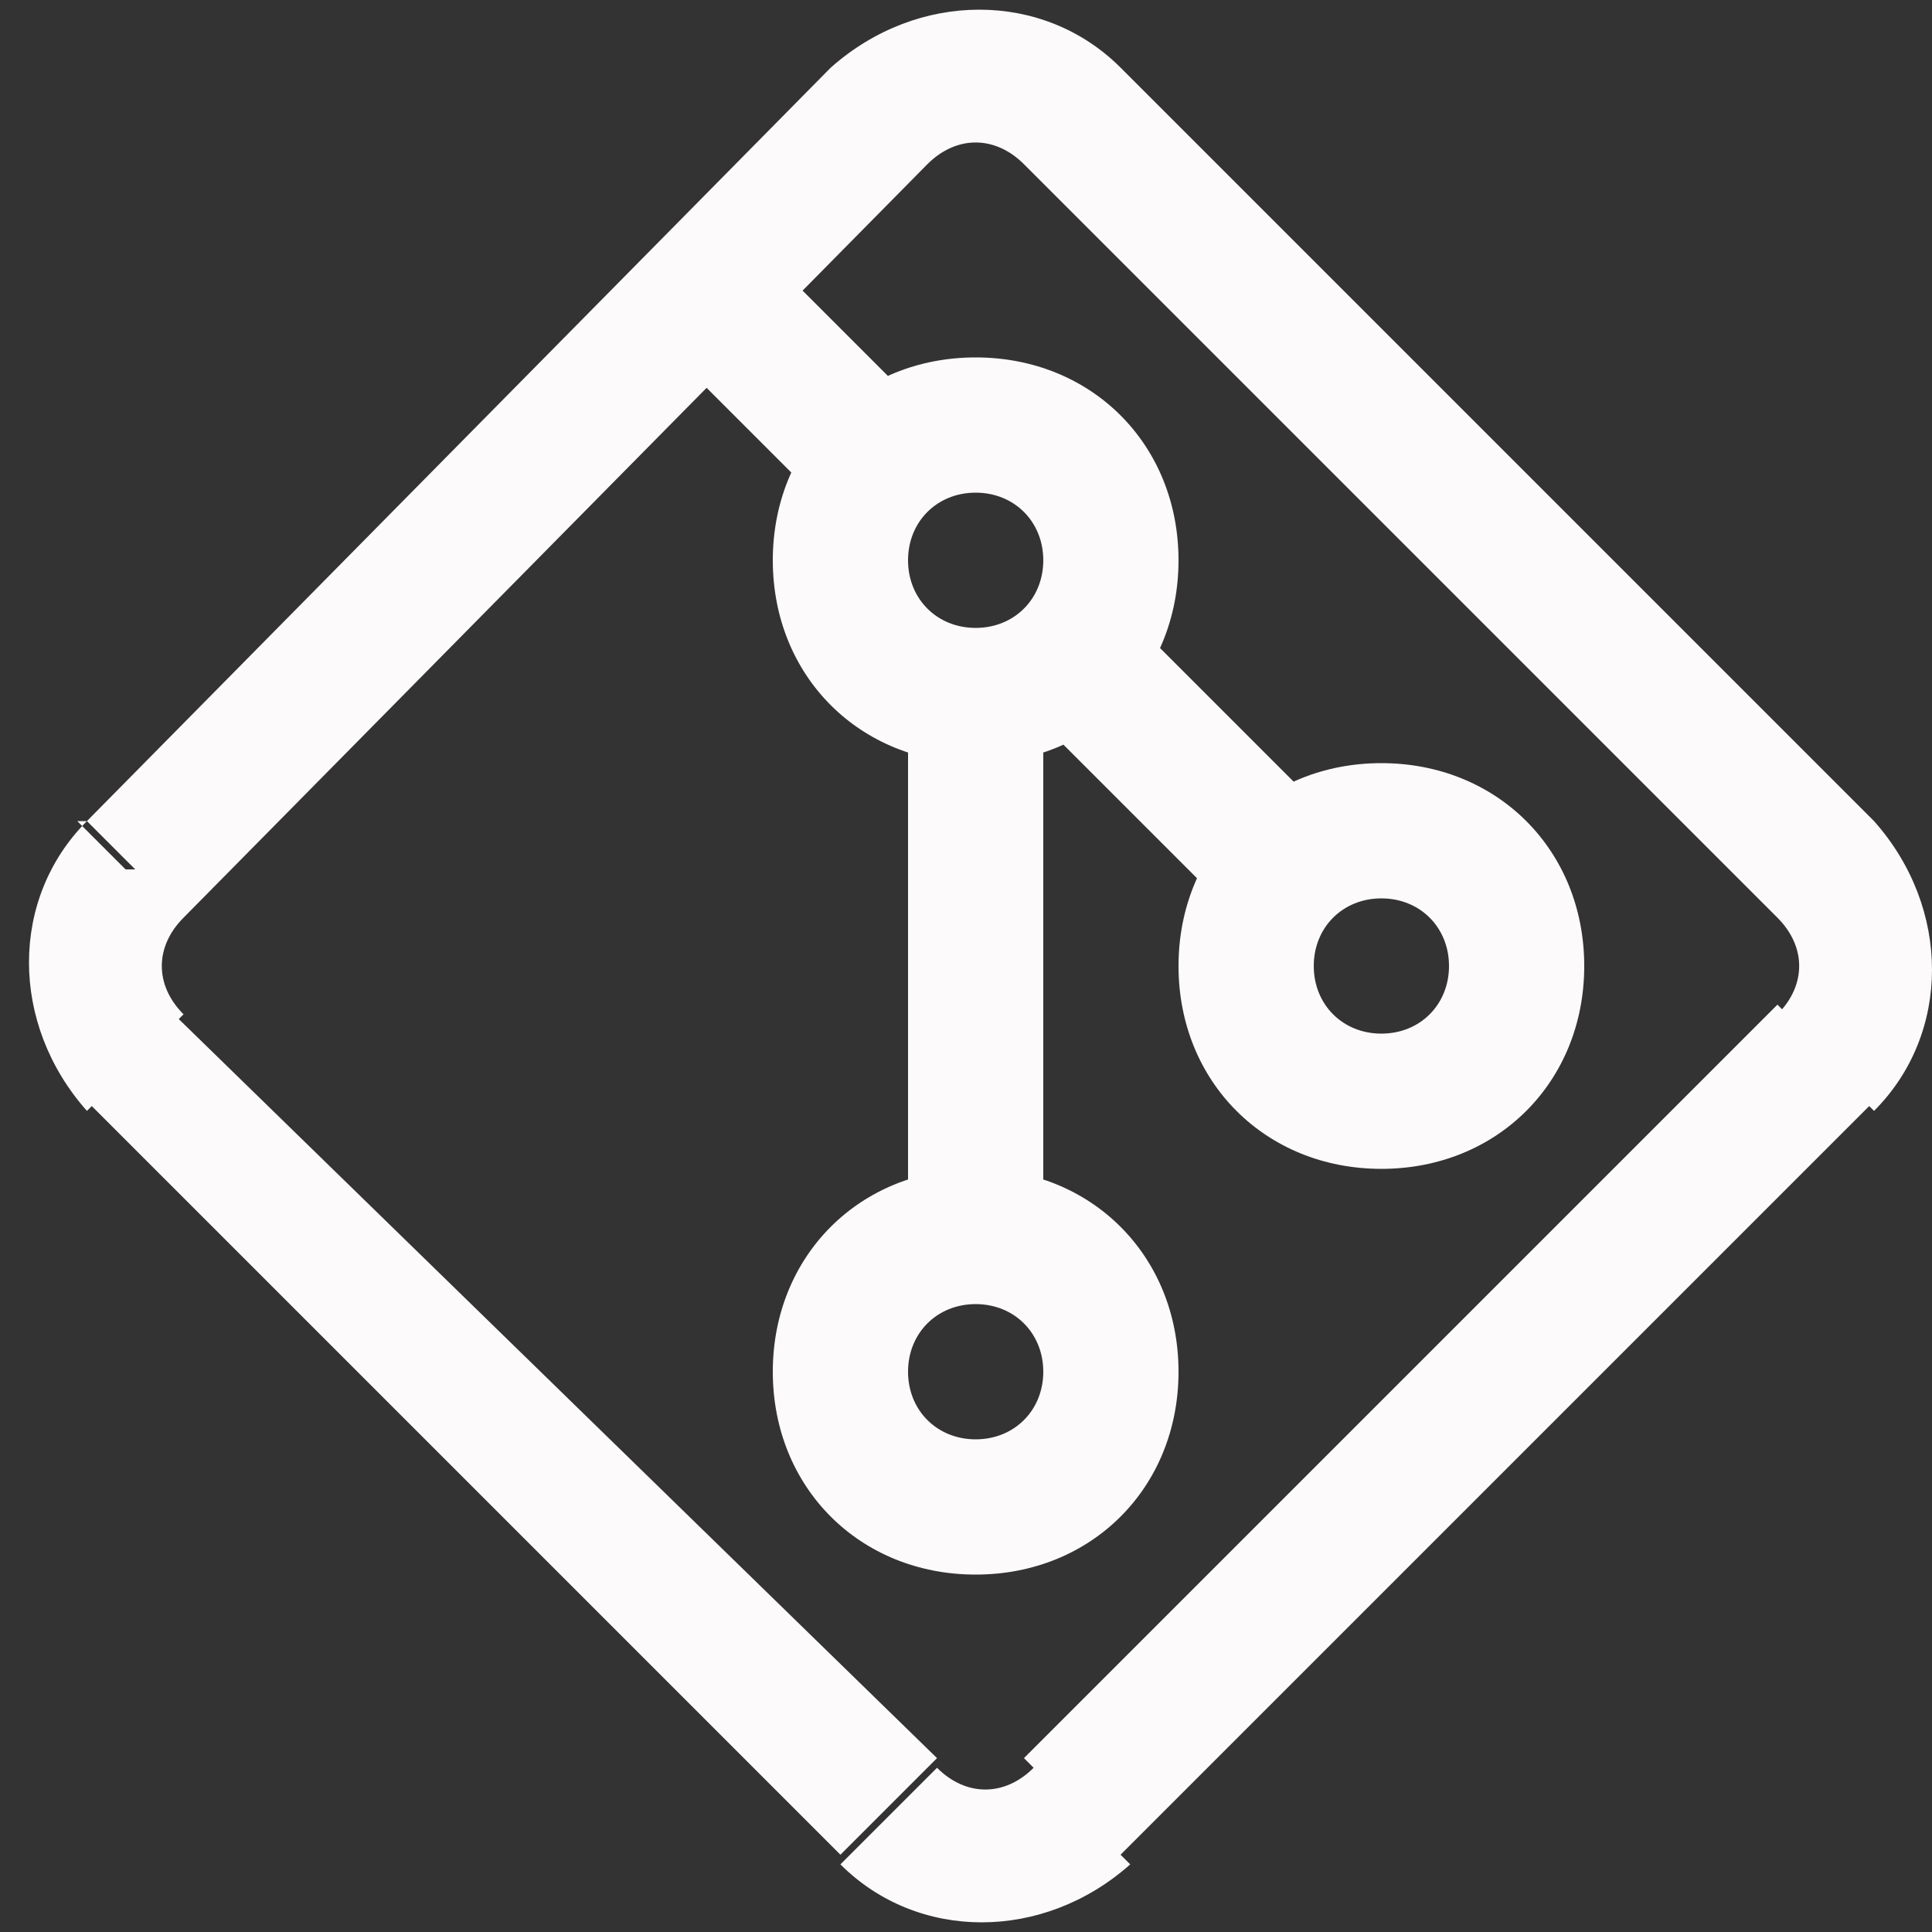 <?xml version="1.0" encoding="UTF-8"?>
<svg id="Layer_1" data-name="Layer 1" xmlns="http://www.w3.org/2000/svg" viewBox="0 0 20 20">
  <rect x="0" y="0" width="20" height="20" fill="#333333" stroke="none"/>
  <defs>
    <style>
      .cls-1 {
        fill: #fcfafa;
      }
    </style>
  </defs>
  <path class="cls-1" d="M9.1,1.2l.5,.5h0l-.5-.5ZM1.3,9l-.5-.5H.9l.5,.5Zm0,2l.5-.5h0l-.5,.5Zm7.8,7.8l-.5,.5,.5-.5Zm2,0l-.5-.5,.5,.5Zm7.8-7.8l.5,.5-.5-.5Zm0-2l-.5,.5,.5-.5ZM11.1,1.2l.5-.5h0l-.5,.5Zm-2.5-.5L.9,8.5l1,1L9.6,1.7l-1-1ZM.9,11.4l7.8,7.8,1-1L1.8,10.5l-1,1Zm10.7,7.8l7.8-7.8-1-1-7.8,7.8,1,1Zm7.8-10.7L11.6,.7l-1,1,7.8,7.8,1-1Zm0,3c.8-.8,.8-2.1,0-3l-1,1c.3,.3,.3,.7,0,1l1,1Zm-10.7,7.8c.8,.8,2.1,.8,3,0l-1-1c-.3,.3-.7,.3-1,0l-1,1ZM.9,8.5c-.8,.8-.8,2.1,0,3l1-1c-.3-.3-.3-.7,0-1l-1-1ZM9.6,1.7c.3-.3,.7-.3,1,0l1-1c-.8-.8-2.1-.8-3,0l1,1Zm-2.8,1.8l1.4,1.4,1-1-1.4-1.4-1,1Zm3.3,3c-.4,0-.7-.3-.7-.7h-1.4c0,1.2,.9,2.1,2.1,2.1v-1.4Zm.7-.7c0,.4-.3,.7-.7,.7v1.4c1.2,0,2.1-.9,2.1-2.1h-1.4Zm-.7-.7c.4,0,.7,.3,.7,.7h1.4c0-1.2-.9-2.1-2.1-2.1v1.4Zm0-1.4c-1.2,0-2.1,.9-2.1,2.1h1.4c0-.4,.3-.7,.7-.7v-1.4Zm.9,4l2.1,2.1,1-1-2.1-2.1-1,1Zm3.3,3c-.4,0-.7-.3-.7-.7h-1.4c0,1.2,.9,2.1,2.1,2.1v-1.4Zm.7-.7c0,.4-.3,.7-.7,.7v1.4c1.2,0,2.1-.9,2.1-2.1h-1.4Zm-.7-.7c.4,0,.7,.3,.7,.7h1.4c0-1.2-.9-2.1-2.1-2.1v1.4Zm0-1.4c-1.2,0-2.1,.9-2.1,2.1h1.4c0-.4,.3-.7,.7-.7v-1.4Zm-4.9-.7v5.6h1.4V7.2h-1.4Zm.7,7.7c-.4,0-.7-.3-.7-.7h-1.4c0,1.2,.9,2.1,2.1,2.1v-1.4Zm.7-.7c0,.4-.3,.7-.7,.7v1.4c1.2,0,2.1-.9,2.1-2.1h-1.4Zm-.7-.7c.4,0,.7,.3,.7,.7h1.4c0-1.2-.9-2.1-2.1-2.1v1.4Zm0-1.4c-1.2,0-2.1,.9-2.1,2.1h1.4c0-.4,.3-.7,.7-.7v-1.4Z"/>
</svg>